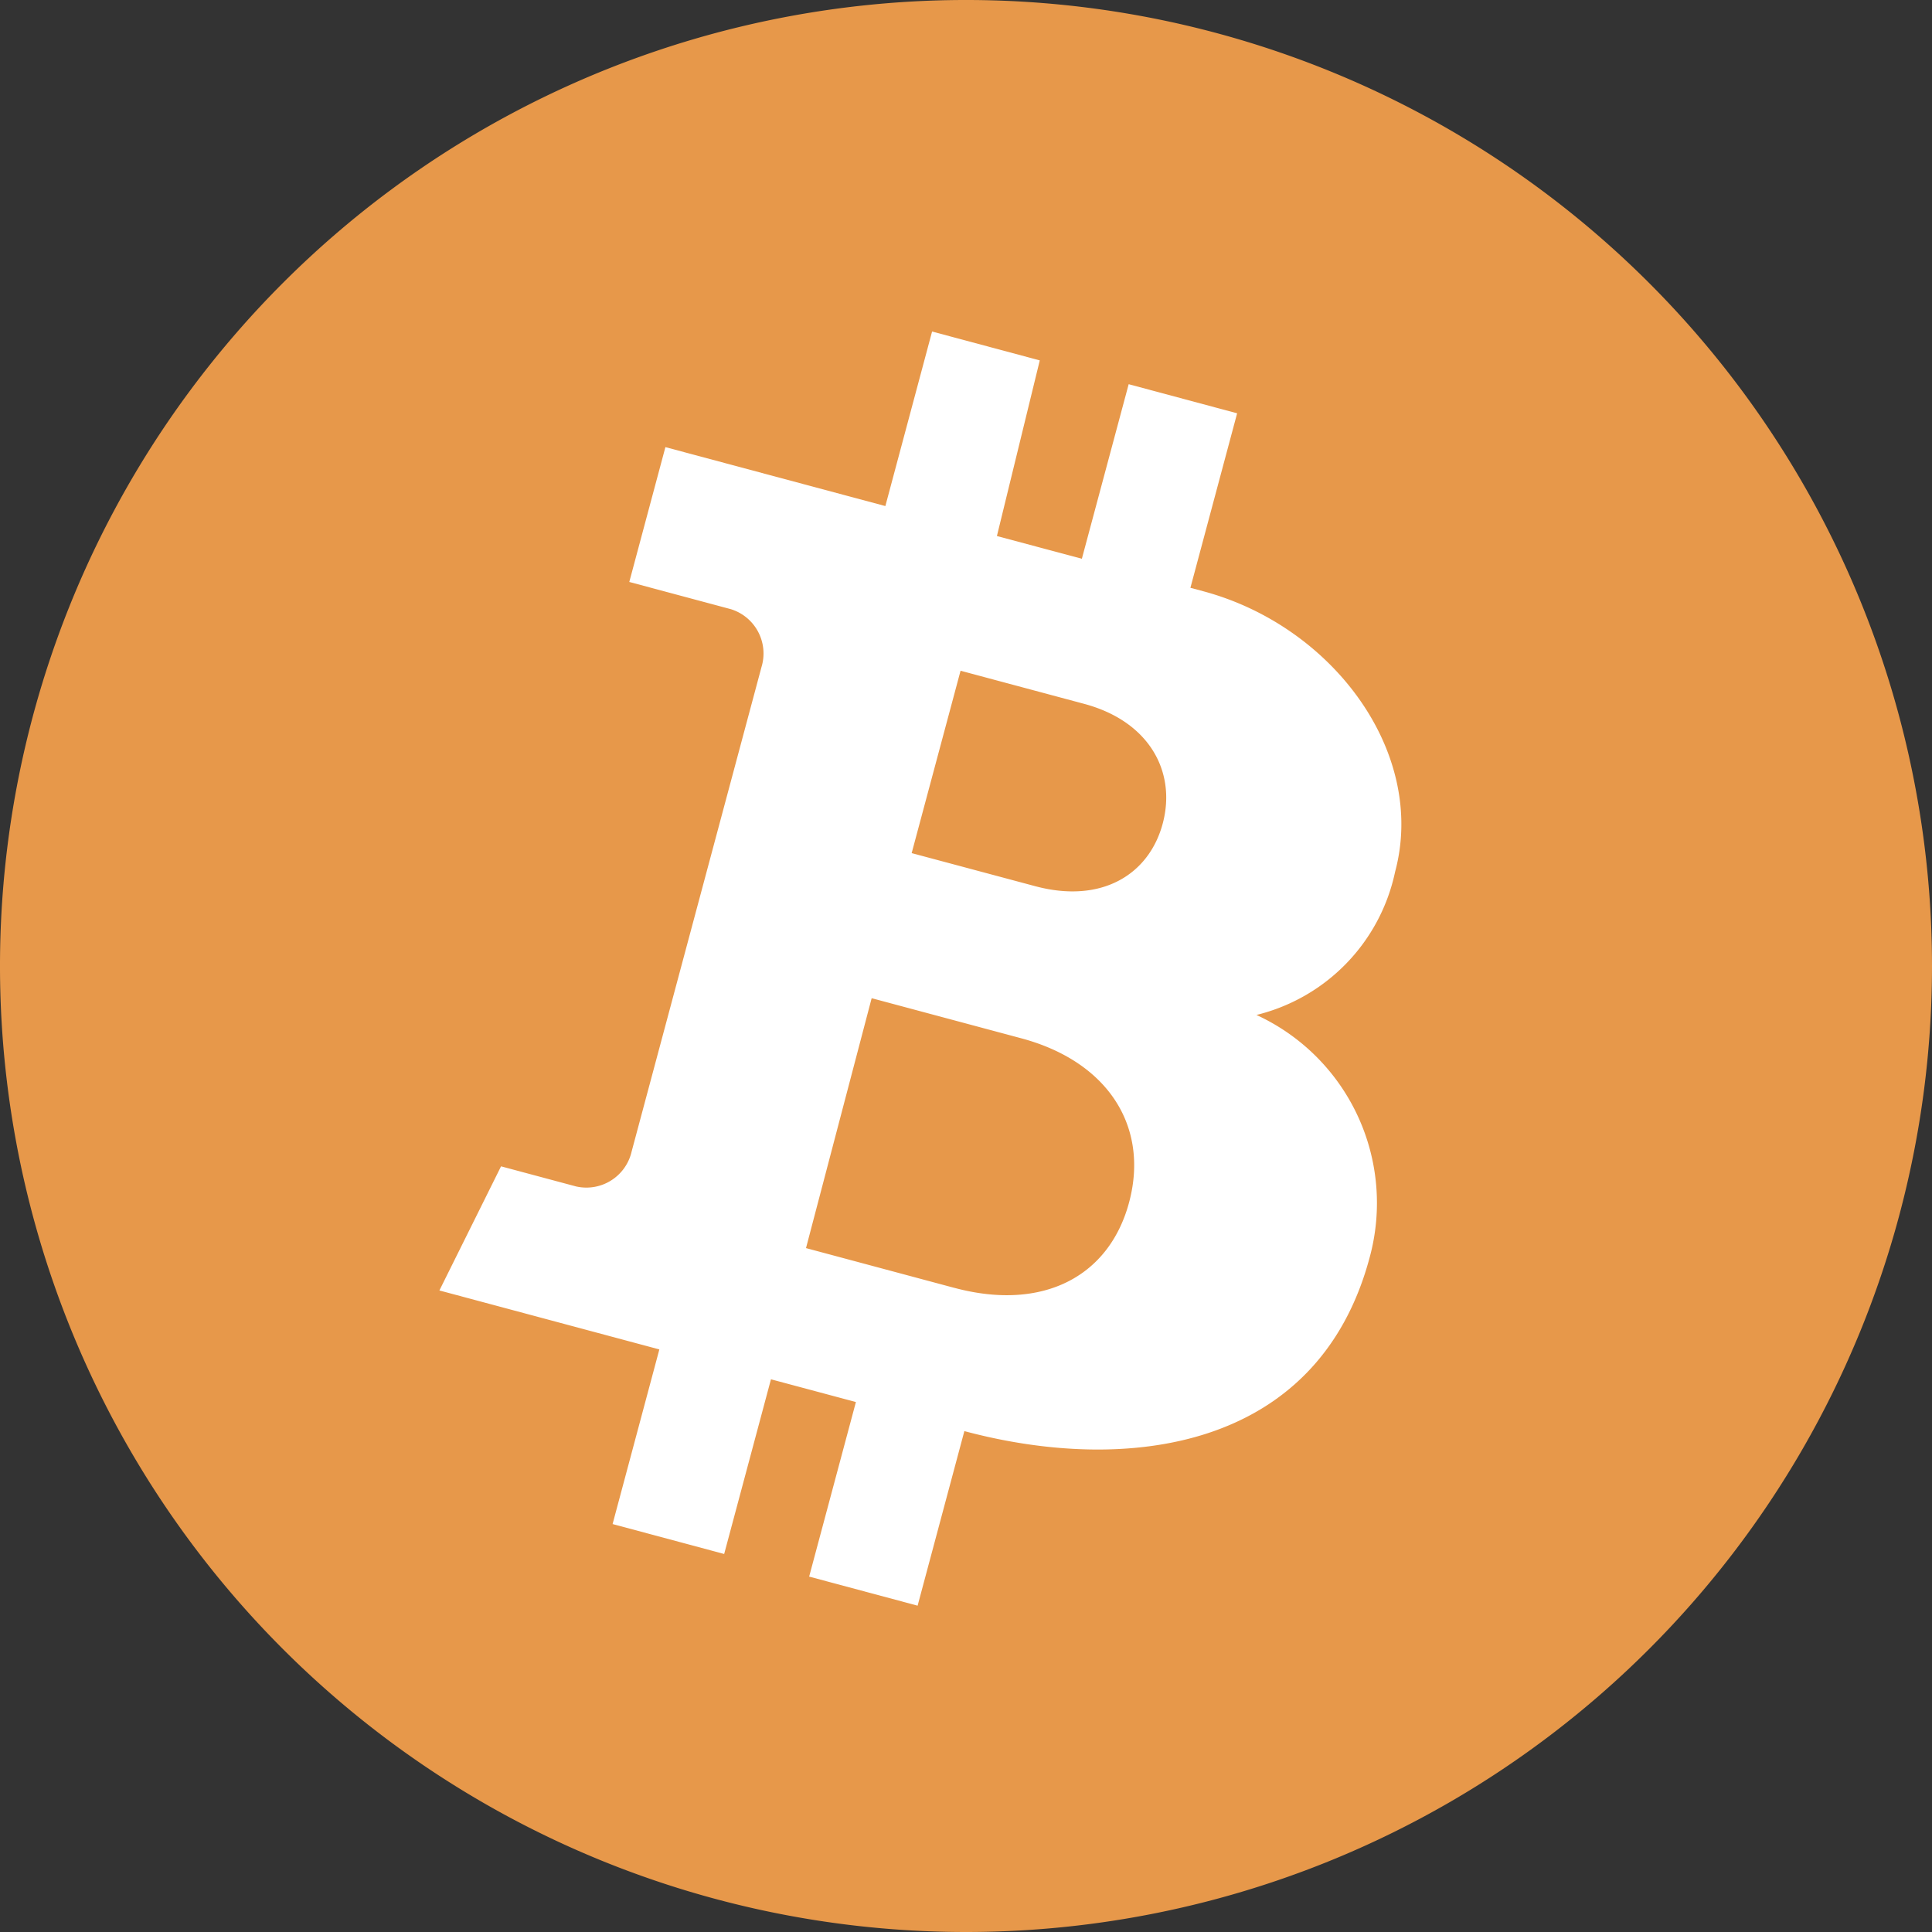 <svg id="Group_1275" data-name="Group 1275" xmlns="http://www.w3.org/2000/svg" xmlns:xlink="http://www.w3.org/1999/xlink" width="65" height="65" viewBox="0 0 65 65">
  <rect x="0" y="0" width="65" height="65" fill="#333333" stroke="none"/>
  <defs>
    <clipPath id="clip-path">
      <rect id="Rectangle_1878" data-name="Rectangle 1878" width="65" height="65" fill="none"/>
    </clipPath>
  </defs>
  <g id="Group_1275-2" data-name="Group 1275" clip-path="url(#clip-path)">
    <path id="Path_7246" data-name="Path 7246" d="M32.5,65A32.5,32.5,0,1,1,65,32.5,32.5,32.5,0,0,1,32.5,65" fill="#e7984a"/>
    <path id="Path_7247" data-name="Path 7247" d="M54.847,43.644a6.3,6.3,0,0,0,4.673-4.819c1.069-3.987-2.069-8.262-6.458-9.439l-.429-.115L54.205,23.4l-3.649-.979-1.575,5.873-2.858-.765,1.442-5.909-3.623-.971L42.37,26.521l-7.4-1.983-1.215,4.536,3.417.916a1.561,1.561,0,0,1,1.03,1.949l-4.369,16.3a1.562,1.562,0,0,1-1.867,1.173l-2.526-.677-2.074,4.176,7.4,1.984L33.193,60.77l3.754,1.007L38.521,55.9l2.858.765-1.573,5.873,3.649.978,1.573-5.873c5.418,1.451,11.888.679,13.634-5.837a6.964,6.964,0,0,0-3.814-8.167M44.9,32.061l4.153,1.113c2.2.588,3.1,2.282,2.656,4s-2.034,2.742-4.3,2.135l-4.154-1.112Zm-.213,20.762L39.7,51.486l2.209-8.408,5.032,1.349c2.91.779,4.294,2.951,3.641,5.475s-2.891,3.725-5.891,2.921" transform="translate(-12.583 -9.495)" fill="#fff"/>
  </g>
</svg>
